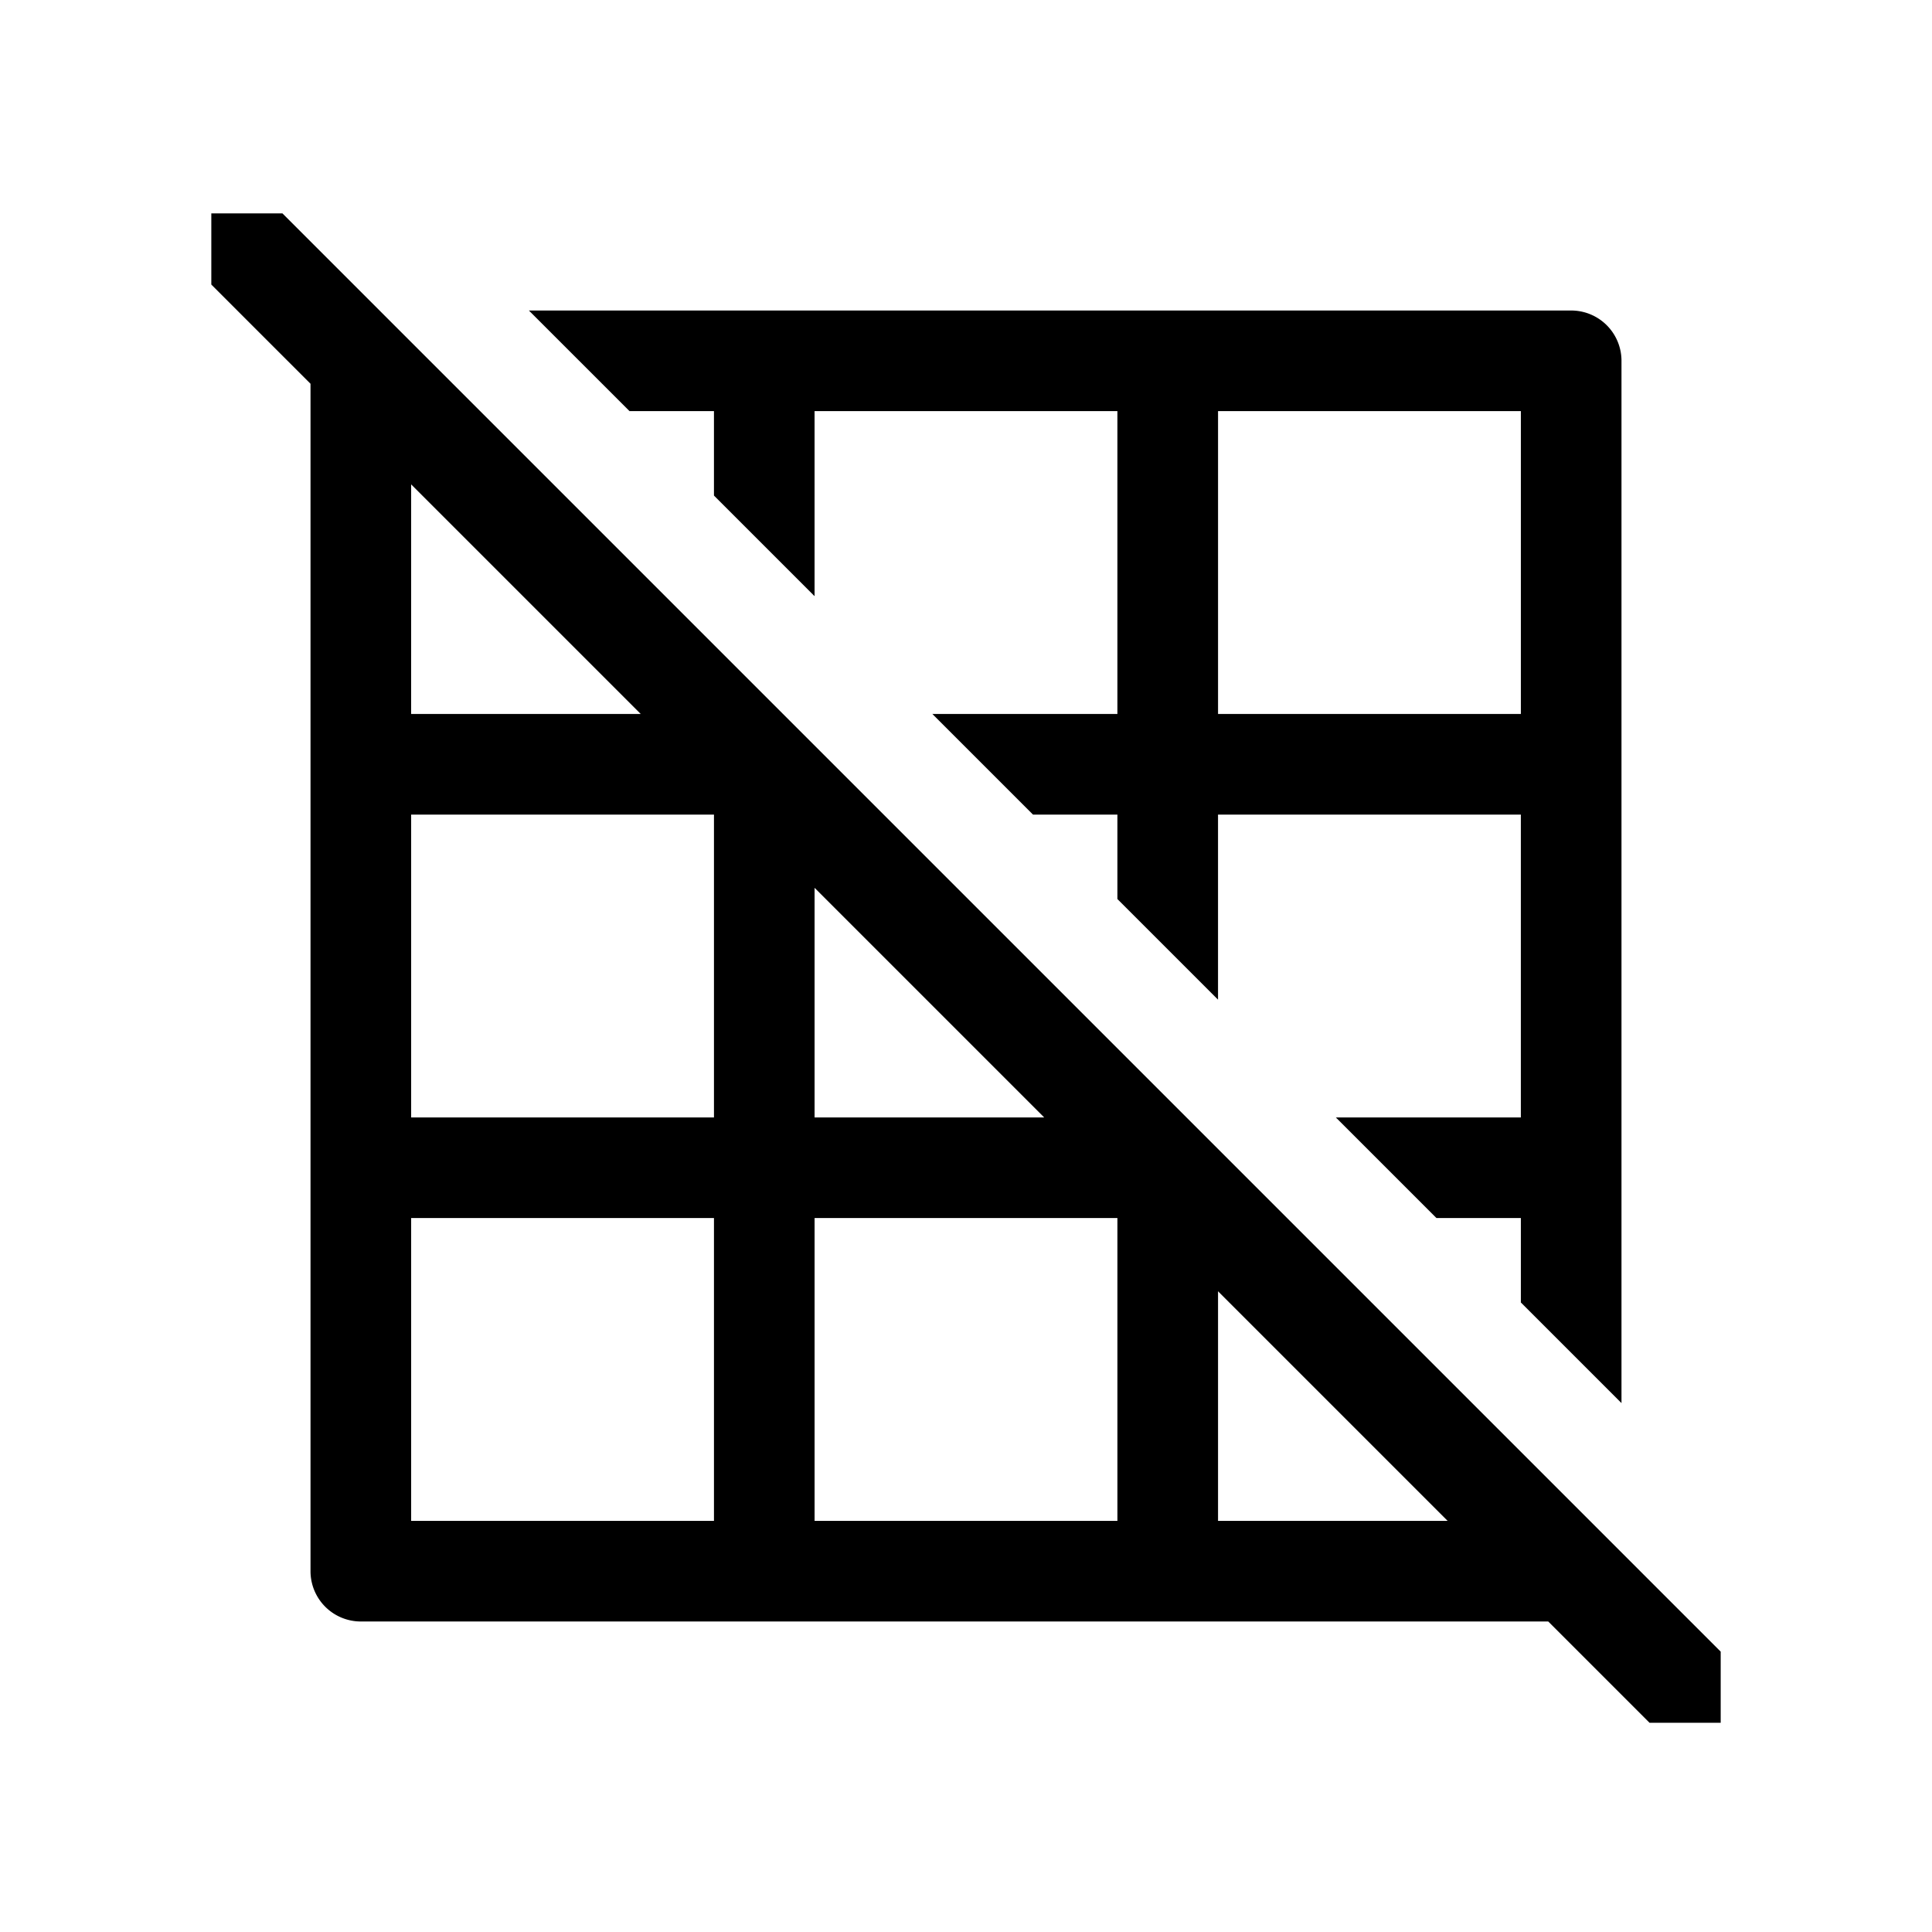<svg xmlns="http://www.w3.org/2000/svg" width="100%" height="100%" viewBox="-51.2 -51.2 614.4 614.4"><path fill="currentColor" d="M464.453 395V63.547a16 16 0 00-16-16H117l32 32h26.847v26.847l32 32V79.547h96.3v96.3H245.3l32 32h26.847V234.7l32 32v-58.851h96.3v96.3h-58.841l32 32h26.847V363zm-128.3-219.149v-96.3h96.3v96.3zM16 16.667v22.627l31.547 31.547v377.612a16 16 0 0016 16h377.612l32.214 32.214H496V474.04L38.626 16.667zm320.151 342.778l73.008 73.008h-73.008zm-128.3-128.3l73.008 73.008h-73.01zm0 105.008h96.3v96.3h-96.3zm-128.3-233.31l73.008 73.008H79.547zm0 105.008h96.3v96.3h-96.3zm0 128.3h96.3v96.3h-96.3z" class="ci-primary"/></svg>